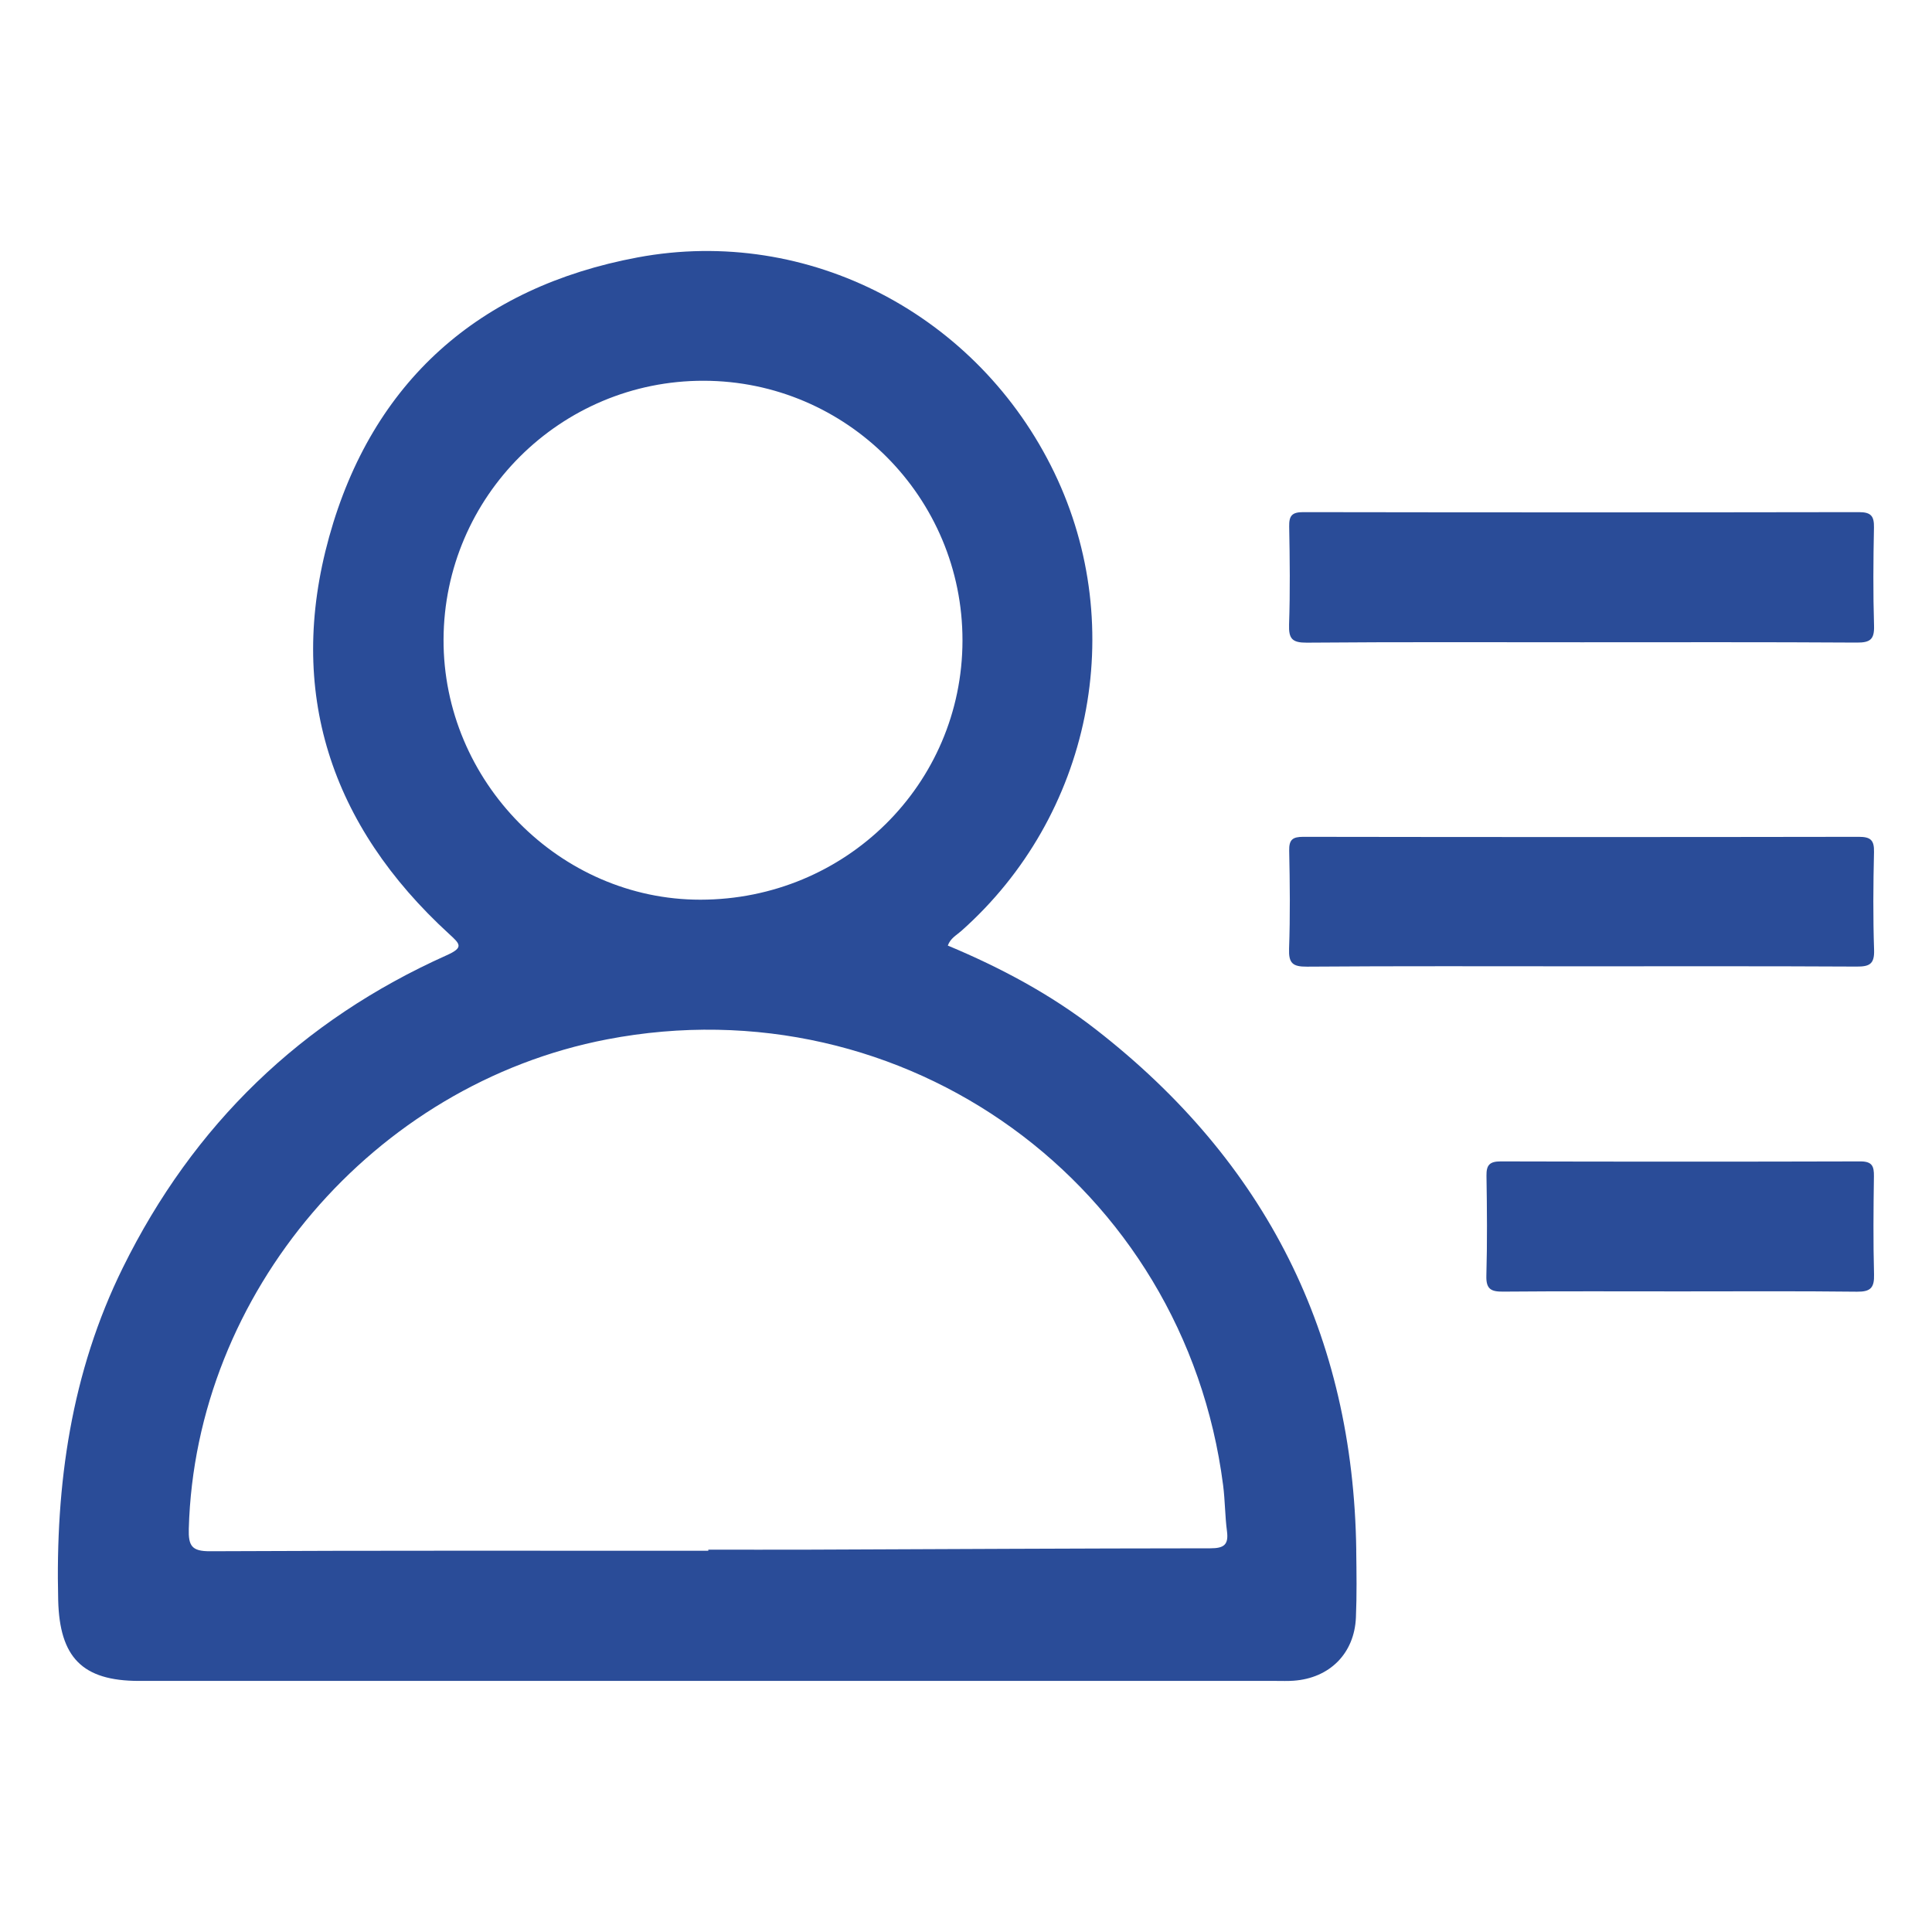 <?xml version="1.0" encoding="UTF-8"?>
<svg id="Layer_1" data-name="Layer 1" xmlns="http://www.w3.org/2000/svg" viewBox="0 0 500 500">
  <defs>
    <style>
      .cls-1 {
        fill: #2a4c98;
        strokeWidth: 0px;
      }
    </style>
  </defs>
  <path class="cls-1" d="M409.39,166.22c-23.73,0-47.45-.1-71.18.1-3.8.03-4.72-1.01-4.6-4.69.29-8.45.19-16.92.03-25.38-.05-2.78.72-3.71,3.61-3.71,47.95.08,95.9.08,143.85,0,3.13,0,3.94,1.02,3.88,4-.17,8.46-.24,16.93.02,25.38.11,3.55-.99,4.4-4.44,4.38-23.73-.15-47.45-.08-71.18-.08Z"/>
  <path class="cls-1" d="M409.37,250.08c-23.71,0-47.42-.09-71.13.09-3.74.03-4.76-.92-4.63-4.65.3-8.45.21-16.91.03-25.36-.06-2.89.9-3.59,3.67-3.59,47.92.08,95.83.08,143.75,0,3.03,0,4,.84,3.93,3.92-.2,8.45-.26,16.92.02,25.36.12,3.65-1.19,4.32-4.51,4.3-23.71-.13-47.42-.07-71.13-.07Z"/>
  <path class="cls-1" d="M434.79,334.21c-15.27,0-30.53-.07-45.8.06-3.13.03-4.42-.66-4.32-4.11.24-8.62.17-17.26.03-25.88-.05-2.81.85-3.71,3.69-3.71,31.03.08,62.06.09,93.09,0,3.04,0,3.53,1.25,3.49,3.86-.12,8.46-.2,16.93.03,25.38.1,3.46-.89,4.52-4.41,4.48-15.26-.18-30.53-.08-45.8-.08Z"/>
  <path class="cls-1" d="M351,401.2c-.76-55.74-23.43-100.58-67.34-134.74-11.7-9.11-24.71-16.04-38.37-21.75.7-1.92,2.27-2.69,3.48-3.77,33.6-29.81,43.47-78.4,24.09-118.62-19.64-40.76-63.55-63.97-107.85-55.7-41.06,7.67-68.69,32.19-79.83,72.33-11.1,40,.38,74.68,31.04,102.75,2.84,2.6,3.89,3.5-.6,5.51-37.63,16.85-65.57,43.86-83.82,80.85-13.4,27.17-17.48,56.12-16.74,86.08.37,14.74,6.18,20.88,20.92,20.88,98.1,0,196.2,0,294.3,0,1.49,0,2.99.06,4.48-.05,9.33-.65,15.75-7.03,16.15-16.35.25-5.8.16-11.62.08-17.43ZM114.79,165.5c.13-37.02,30.29-67.02,67.32-66.96,37.03.06,67.04,30.2,66.98,67.26-.06,37.16-30.26,67.01-67.82,67.04-36.37.02-66.61-30.61-66.48-67.35ZM313.24,400.7c-34.68.02-69.36.22-104.04.35-8.63.03-17.26,0-25.89,0,0,.1,0,.19,0,.29-42.98,0-85.96-.09-128.94.12-4.77.02-5.63-1.41-5.51-5.82,1.67-60.97,47.77-115.02,108.22-126.65,77.05-14.81,149.45,37.56,159.46,115.39.51,3.94.48,7.96,1,11.9.47,3.56-.85,4.42-4.31,4.42Z"/>
</svg>